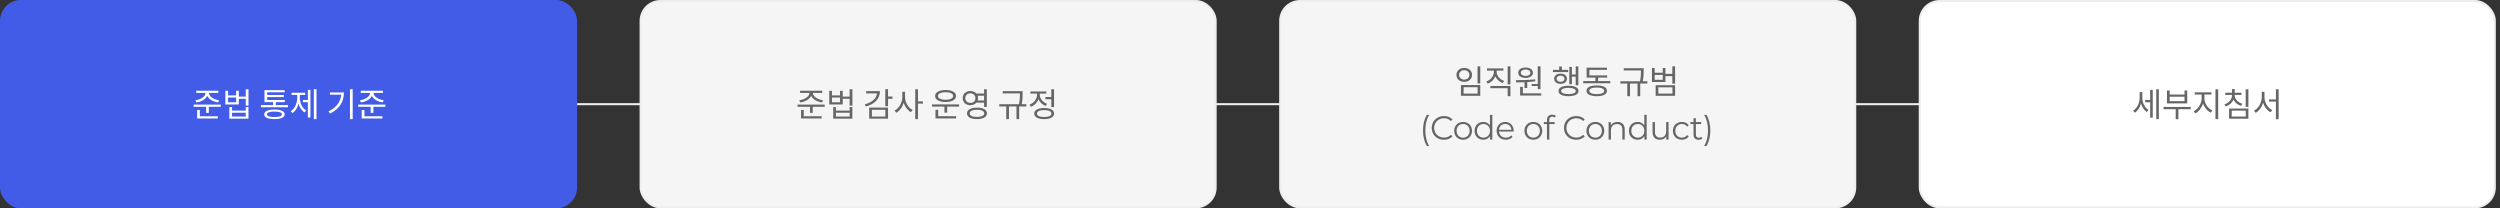 <svg width="1200" height="100" viewBox="0 0 1200 100" fill="none" xmlns="http://www.w3.org/2000/svg">
<rect x="0" y="0" width="1200" height="100" fill="#333333" stroke="none"/>
<path d="M1064 50L133 50" stroke="#EEEEEE" stroke-linecap="round" stroke-linejoin="round"/>
<rect width="277" height="100" rx="10" fill="#435CE7"/>
<path d="M94.269 49.184C96.589 48.832 98.701 47.68 99.485 46.016C100.253 47.68 102.365 48.832 104.701 49.184L105.181 48.128C102.653 47.792 100.333 46.368 100.333 44.624V44.608H104.797V43.552H94.173V44.608H98.637V44.624C98.637 46.368 96.317 47.792 93.773 48.128L94.269 49.184ZM95.933 52.8H94.621V56.864H104.541V55.792H95.933V52.8ZM92.957 50.224V51.28H98.925V54.192H100.237V51.28H105.981V50.224H92.957ZM117.969 55.92H111.377V54.128H117.969V55.92ZM117.969 53.104H111.377V51.376H110.081V56.976H119.265V51.376H117.969V53.104ZM113.345 49.072H109.473V46.8H113.345V49.072ZM117.953 42.848V46.368H114.641V43.584H113.345V45.776H109.473V43.584H108.177V50.144H114.641V47.44H117.953V50.688H119.281V42.848L117.953 42.848ZM131.734 56.176C129.43 56.176 128.134 55.728 128.134 54.864C128.134 54.016 129.43 53.552 131.734 53.552C134.054 53.552 135.334 54.016 135.334 54.864C135.334 55.728 134.054 56.176 131.734 56.176ZM131.734 52.576C128.614 52.576 126.822 53.376 126.822 54.864C126.822 56.368 128.614 57.168 131.734 57.168C134.854 57.168 136.646 56.368 136.646 54.864C136.646 53.376 134.854 52.576 131.734 52.576ZM132.39 50.432V49.024H136.71V48H128.262V46.592H136.246V45.6H128.262V44.272H136.63V43.248H126.95V49.024H131.078V50.432H125.238V51.488H138.23V50.432H132.39ZM143.931 45.584H146.491V44.512H139.947V45.584H142.667V46.88C142.667 49.52 141.547 52.128 139.547 53.328L140.347 54.304C141.771 53.408 142.811 51.728 143.307 49.76C143.803 51.584 144.795 53.12 146.187 53.952L146.987 52.992C145.003 51.872 143.931 49.376 143.931 46.88V45.584ZM147.771 47.984H145.403V49.056H147.771V56.432H149.019V43.152H147.771V47.984ZM150.651 42.816V57.168H151.915V42.816H150.651ZM158.368 44.384V45.44H163.76C163.488 48.848 161.568 51.6 157.712 53.44L158.416 54.512C163.184 52.176 165.088 48.528 165.088 44.384H158.368ZM167.984 42.832V57.184H169.296V42.832L167.984 42.832ZM173.269 49.184C175.589 48.832 177.701 47.68 178.485 46.016C179.253 47.68 181.365 48.832 183.701 49.184L184.181 48.128C181.653 47.792 179.333 46.368 179.333 44.624V44.608H183.797V43.552H173.173V44.608H177.637V44.624C177.637 46.368 175.317 47.792 172.773 48.128L173.269 49.184ZM174.933 52.8H173.621V56.864H183.541V55.792H174.933V52.8ZM171.957 50.224V51.28H177.925V54.192H179.237V51.28H184.981V50.224H171.957Z" fill="white"/>
<rect x="307.5" y="0.5" width="276" height="99" rx="9.5" fill="#F5F5F5" stroke="#EEEEEE"/>
<path d="M384.136 49.184C386.456 48.832 388.568 47.68 389.352 46.016C390.12 47.68 392.232 48.832 394.568 49.184L395.048 48.128C392.52 47.792 390.2 46.368 390.2 44.624V44.608H394.664V43.552H384.04V44.608H388.504V44.624C388.504 46.368 386.184 47.792 383.64 48.128L384.136 49.184ZM385.8 52.8H384.488V56.864H394.408V55.792H385.8V52.8ZM382.824 50.224V51.28H388.792V54.192H390.104V51.28H395.848V50.224H382.824ZM407.837 55.92H401.245V54.128H407.837V55.92ZM407.837 53.104H401.245V51.376H399.949V56.976H409.133V51.376H407.837V53.104ZM403.213 49.072H399.341V46.8H403.213V49.072ZM407.821 42.848V46.368H404.509V43.584H403.213V45.776H399.341V43.584H398.045V50.144H404.509V47.44H407.821V50.688H409.149V42.848L407.821 42.848ZM415.745 43.744V44.816H420.961C420.705 47.248 418.609 49.136 415.105 50.08L415.617 51.12C419.841 49.968 422.369 47.392 422.369 43.744H415.745ZM418.513 52.704H424.961V55.92H418.513V52.704ZM417.217 56.976H426.257V51.648H417.217V56.976ZM428.385 46.336H426.257V42.816H424.945V50.976H426.257V47.424H428.385V46.336ZM434.406 44.08H433.11V46.656C433.11 49.264 431.478 52.016 429.414 53.072L430.198 54.128C431.814 53.264 433.142 51.472 433.766 49.376C434.422 51.344 435.718 53.024 437.238 53.84L438.054 52.8C436.038 51.792 434.406 49.184 434.406 46.656V44.08ZM442.998 48.656H440.63V42.848H439.318V57.184H440.63V49.744H442.998V48.656ZM453.867 44.256C456.075 44.256 457.515 44.944 457.515 46.08C457.515 47.2 456.075 47.888 453.867 47.888C451.675 47.888 450.219 47.2 450.219 46.08C450.219 44.944 451.675 44.256 453.867 44.256ZM453.867 48.96C456.907 48.96 458.891 47.856 458.891 46.08C458.891 44.304 456.907 43.2 453.867 43.2C450.827 43.2 448.843 44.304 448.843 46.08C448.843 47.856 450.827 48.96 453.867 48.96ZM450.347 52.672H449.035V56.864L458.955 56.864V55.776L450.347 55.776V52.672ZM447.371 50.112V51.184L453.323 51.184V54.08H454.651V51.184H460.379V50.112L447.371 50.112ZM463.328 47.088C463.328 45.76 464.384 44.8 465.776 44.8C467.184 44.8 468.208 45.76 468.208 47.088C468.208 48.432 467.184 49.392 465.776 49.392C464.384 49.392 463.328 48.432 463.328 47.088ZM472.352 45.968V48.208H469.264C469.392 47.856 469.456 47.488 469.456 47.088C469.456 46.672 469.392 46.304 469.28 45.968H472.352ZM472.352 49.28V51.328H473.68V42.832H472.352V44.896H468.672C468.016 44.16 466.992 43.696 465.776 43.696C463.648 43.696 462.08 45.088 462.08 47.088C462.08 49.104 463.648 50.512 465.776 50.512C466.992 50.512 468.016 50.048 468.672 49.28H472.352ZM468.928 56.128C466.768 56.128 465.456 55.488 465.456 54.416C465.456 53.328 466.768 52.688 468.928 52.688C471.12 52.688 472.432 53.328 472.432 54.416C472.432 55.488 471.12 56.128 468.928 56.128ZM468.928 51.664C465.984 51.664 464.16 52.672 464.16 54.416C464.16 56.16 465.984 57.168 468.928 57.168C471.888 57.168 473.728 56.16 473.728 54.416C473.728 52.672 471.888 51.664 468.928 51.664ZM492.629 50.016H490.421C490.853 47.744 490.853 46.112 490.853 44.816V43.744H481.301V44.832H489.557C489.557 46.112 489.557 47.744 489.109 50.016H479.669V51.088H482.997V57.168H484.309V51.088H487.909V57.168H489.205V51.088H492.629V50.016ZM501.785 46.56V47.632H504.617V51.392H505.945V42.848H504.617V46.56H501.785ZM502.585 49.824C500.505 49.088 499.097 47.28 499.097 45.44V44.944H502.249V43.888H494.585V44.944H497.785V45.44C497.785 47.504 496.313 49.44 494.169 50.224L494.857 51.264C496.537 50.624 497.865 49.28 498.473 47.616C499.097 49.088 500.329 50.272 501.929 50.848L502.585 49.824ZM501.209 56.16C499.049 56.16 497.737 55.552 497.737 54.512C497.737 53.472 499.049 52.848 501.209 52.848C503.369 52.848 504.681 53.472 504.681 54.512C504.681 55.552 503.369 56.16 501.209 56.16ZM501.209 51.84C498.265 51.84 496.425 52.816 496.425 54.512C496.425 56.208 498.265 57.184 501.209 57.184C504.153 57.184 505.977 56.208 505.977 54.512C505.977 52.816 504.153 51.84 501.209 51.84Z" fill="#666666"/>
<rect x="614.5" y="0.5" width="276" height="99" rx="9.5" fill="#F5F5F5" stroke="#EEEEEE"/>
<path d="M709.218 31.848V40.056H710.53V31.848H709.218ZM701.25 40.824V45.992H710.53V40.824H701.25ZM709.25 41.864V44.936H702.53V41.864H709.25ZM702.818 32.6C700.658 32.6 699.09 33.96 699.09 35.944C699.09 37.928 700.658 39.288 702.818 39.288C704.994 39.288 706.578 37.928 706.578 35.944C706.578 33.96 704.994 32.6 702.818 32.6ZM702.818 33.688C704.258 33.688 705.298 34.632 705.298 35.944C705.298 37.272 704.258 38.2 702.818 38.2C701.394 38.2 700.37 37.272 700.37 35.944C700.37 34.632 701.394 33.688 702.818 33.688ZM721.991 38.84C719.879 38.136 718.391 36.392 718.391 34.472V33.896H721.639V32.84H713.767V33.896H717.047V34.472C717.047 36.488 715.591 38.36 713.415 39.128L714.103 40.152C715.799 39.528 717.127 38.248 717.735 36.616C718.391 38.12 719.703 39.304 721.351 39.88L721.991 38.84ZM715.399 42.328L723.687 42.328V46.184H724.999V41.272L715.399 41.272V42.328ZM723.687 31.832V40.52H724.999V31.832L723.687 31.832ZM735.212 40.312V41.288H738.124V42.76H739.436V31.832H738.124V40.312H735.212ZM732.284 33.384C733.644 33.384 734.572 33.992 734.572 34.904C734.572 35.832 733.644 36.44 732.284 36.44C730.924 36.44 729.996 35.832 729.996 34.904C729.996 33.992 730.924 33.384 732.284 33.384ZM732.284 37.416C734.38 37.416 735.82 36.44 735.82 34.904C735.82 33.4 734.38 32.408 732.284 32.408C730.188 32.408 728.748 33.4 728.748 34.904C728.748 36.44 730.188 37.416 732.284 37.416ZM731.772 42.248H733.084V39.416C734.38 39.336 735.708 39.192 736.972 39L736.86 38.056C733.82 38.44 730.268 38.472 727.612 38.472L727.788 39.56C728.972 39.56 730.348 39.544 731.772 39.48V42.248ZM730.972 44.792V41.688H729.66V45.864H739.804V44.792H730.972ZM754.513 36.808H756.337V40.92H757.601V31.832L756.337 31.832V35.736H754.513V32.12H753.265V40.408H754.513V36.808ZM752.705 33.544H749.713V31.944H748.417V33.544H745.409V34.584H752.705V33.544ZM747.185 37.784C747.185 36.904 747.937 36.312 749.073 36.312C750.193 36.312 750.961 36.904 750.961 37.784C750.961 38.68 750.193 39.272 749.073 39.272C747.937 39.272 747.185 38.68 747.185 37.784ZM752.129 37.784C752.129 36.312 750.881 35.336 749.073 35.336C747.265 35.336 746.001 36.312 746.001 37.784C746.001 39.288 747.265 40.248 749.073 40.248C750.881 40.248 752.129 39.288 752.129 37.784ZM752.881 45.16C750.689 45.16 749.377 44.616 749.377 43.672C749.377 42.712 750.689 42.168 752.881 42.168C755.057 42.168 756.369 42.712 756.369 43.672C756.369 44.616 755.057 45.16 752.881 45.16ZM752.881 41.16C749.889 41.16 748.081 42.056 748.081 43.672C748.081 45.272 749.889 46.168 752.881 46.168C755.873 46.168 757.681 45.272 757.681 43.672C757.681 42.056 755.873 41.16 752.881 41.16ZM766.453 45.16C764.181 45.16 762.853 44.6 762.853 43.592C762.853 42.584 764.181 42.024 766.453 42.024C768.693 42.024 770.021 42.584 770.021 43.592C770.021 44.6 768.693 45.16 766.453 45.16ZM766.453 41C763.381 41 761.525 41.928 761.525 43.592C761.525 45.256 763.381 46.184 766.453 46.184C769.493 46.184 771.349 45.256 771.349 43.592C771.349 41.928 769.493 41 766.453 41ZM767.109 38.92V37.256H771.429V36.2L762.901 36.2V33.544L771.333 33.544V32.488L761.589 32.488V37.256H765.797V38.92L759.957 38.92V39.976L772.949 39.976V38.92H767.109ZM790.73 39.016H788.522C788.954 36.744 788.954 35.112 788.954 33.816V32.744H779.402V33.832H787.658C787.658 35.112 787.658 36.744 787.21 39.016H777.77V40.088H781.098V46.168H782.41V40.088H786.01V46.168H787.306V40.088H790.73V39.016ZM795.999 41.928H802.767V44.936H795.999V41.928ZM794.719 45.992H804.047V40.888H794.719V45.992ZM798.111 38.296H794.239V35.96H798.111V38.296ZM802.719 31.848V35.464H799.407V32.632H798.111V34.92H794.239V32.648H792.943V39.352H799.407V36.536H802.719V40.152H804.047V31.832L802.719 31.848ZM684.895 70.104H685.983C684.719 67.912 684.159 65.464 684.159 62.616C684.159 59.768 684.719 57.32 685.983 55.128H684.895C683.711 57.032 683.039 59.672 683.039 62.616C683.039 65.56 683.711 68.168 684.895 70.104ZM693.079 67.096C694.727 67.096 696.199 66.536 697.191 65.448L696.439 64.696C695.527 65.64 694.407 66.04 693.127 66.04C690.423 66.04 688.391 64.056 688.391 61.4C688.391 58.744 690.423 56.76 693.127 56.76C694.407 56.76 695.527 57.16 696.439 58.088L697.191 57.336C696.199 56.248 694.727 55.704 693.095 55.704C689.719 55.704 687.223 58.12 687.223 61.4C687.223 64.68 689.719 67.096 693.079 67.096ZM702.29 67.08C704.754 67.08 706.562 65.288 706.562 62.792C706.562 60.296 704.754 58.52 702.29 58.52C699.826 58.52 698.002 60.296 698.002 62.792C698.002 65.288 699.826 67.08 702.29 67.08ZM702.29 66.072C700.498 66.072 699.154 64.76 699.154 62.792C699.154 60.824 700.498 59.512 702.29 59.512C704.082 59.512 705.41 60.824 705.41 62.792C705.41 64.76 704.082 66.072 702.29 66.072ZM715.175 55.128V60.184C714.471 59.096 713.319 58.52 711.975 58.52C709.575 58.52 707.783 60.248 707.783 62.792C707.783 65.336 709.575 67.08 711.975 67.08C713.367 67.08 714.535 66.472 715.223 65.336V67H716.311V55.128H715.175ZM712.071 66.072C710.279 66.072 708.935 64.76 708.935 62.792C708.935 60.824 710.279 59.512 712.071 59.512C713.847 59.512 715.191 60.824 715.191 62.792C715.191 64.76 713.847 66.072 712.071 66.072ZM726.569 62.792C726.569 60.264 724.857 58.52 722.489 58.52C720.121 58.52 718.377 60.296 718.377 62.792C718.377 65.288 720.169 67.08 722.793 67.08C724.121 67.08 725.289 66.6 726.041 65.704L725.401 64.968C724.761 65.704 723.849 66.072 722.825 66.072C720.985 66.072 719.641 64.904 719.513 63.144H726.553C726.553 63.016 726.569 62.888 726.569 62.792ZM722.489 59.496C724.137 59.496 725.337 60.648 725.481 62.296H719.513C719.657 60.648 720.857 59.496 722.489 59.496ZM736.008 67.08C738.472 67.08 740.28 65.288 740.28 62.792C740.28 60.296 738.472 58.52 736.008 58.52C733.544 58.52 731.72 60.296 731.72 62.792C731.72 65.288 733.544 67.08 736.008 67.08ZM736.008 66.072C734.216 66.072 732.872 64.76 732.872 62.792C732.872 60.824 734.216 59.512 736.008 59.512C737.8 59.512 739.128 60.824 739.128 62.792C739.128 64.76 737.8 66.072 736.008 66.072ZM745.134 56.008C745.614 56.008 746.062 56.152 746.382 56.424L746.766 55.576C746.35 55.224 745.71 55.048 745.086 55.048C743.438 55.048 742.542 56.04 742.542 57.544V58.584H741.038V59.544H742.542V67H743.678V59.544H746.238V58.584H743.646V57.592C743.646 56.552 744.158 56.008 745.134 56.008ZM756.563 67.096C758.211 67.096 759.683 66.536 760.675 65.448L759.923 64.696C759.011 65.64 757.891 66.04 756.611 66.04C753.907 66.04 751.875 64.056 751.875 61.4C751.875 58.744 753.907 56.76 756.611 56.76C757.891 56.76 759.011 57.16 759.923 58.088L760.675 57.336C759.683 56.248 758.211 55.704 756.579 55.704C753.203 55.704 750.707 58.12 750.707 61.4C750.707 64.68 753.203 67.096 756.563 67.096ZM765.774 67.08C768.238 67.08 770.046 65.288 770.046 62.792C770.046 60.296 768.238 58.52 765.774 58.52C763.31 58.52 761.486 60.296 761.486 62.792C761.486 65.288 763.31 67.08 765.774 67.08ZM765.774 66.072C763.982 66.072 762.638 64.76 762.638 62.792C762.638 60.824 763.982 59.512 765.774 59.512C767.566 59.512 768.894 60.824 768.894 62.792C768.894 64.76 767.566 66.072 765.774 66.072ZM776.403 58.52C774.947 58.52 773.811 59.112 773.203 60.136V58.584H772.115V67H773.251V62.584C773.251 60.664 774.387 59.544 776.195 59.544C777.795 59.544 778.723 60.456 778.723 62.232V67H779.859V62.12C779.859 59.704 778.451 58.52 776.403 58.52ZM789.269 55.128V60.184C788.565 59.096 787.413 58.52 786.069 58.52C783.669 58.52 781.877 60.248 781.877 62.792C781.877 65.336 783.669 67.08 786.069 67.08C787.461 67.08 788.629 66.472 789.317 65.336V67H790.405V55.128H789.269ZM786.165 66.072C784.373 66.072 783.029 64.76 783.029 62.792C783.029 60.824 784.373 59.512 786.165 59.512C787.941 59.512 789.285 60.824 789.285 62.792C789.285 64.76 787.941 66.072 786.165 66.072ZM799.766 58.584V63C799.766 64.92 798.662 66.056 796.902 66.056C795.302 66.056 794.374 65.144 794.374 63.352V58.584H793.238V63.464C793.238 65.88 794.646 67.08 796.79 67.08C798.134 67.08 799.222 66.488 799.814 65.464V67H800.902V58.584H799.766ZM807.322 67.08C808.746 67.08 809.946 66.504 810.618 65.416L809.77 64.84C809.194 65.688 808.298 66.072 807.322 66.072C805.482 66.072 804.138 64.776 804.138 62.792C804.138 60.824 805.482 59.512 807.322 59.512C808.298 59.512 809.194 59.912 809.77 60.76L810.618 60.184C809.946 59.08 808.746 58.52 807.322 58.52C804.81 58.52 802.986 60.28 802.986 62.792C802.986 65.304 804.81 67.08 807.322 67.08ZM816.725 65.672C816.405 65.96 815.941 66.104 815.477 66.104C814.533 66.104 814.021 65.56 814.021 64.568V59.544H816.581V58.584H814.021V56.744H812.885V58.584H811.381V59.544H812.885V64.632C812.885 66.184 813.765 67.08 815.349 67.08C816.005 67.08 816.677 66.888 817.125 66.488L816.725 65.672ZM819.087 70.104C820.287 68.168 820.959 65.56 820.959 62.616C820.959 59.672 820.287 57.032 819.087 55.128H817.999C819.279 57.32 819.839 59.768 819.839 62.616C819.839 65.464 819.279 67.912 817.999 70.104H819.087Z" fill="#666666"/>
<rect x="921.5" y="0.5" width="276" height="99" rx="9.5" fill="white" stroke="#EEEEEE"/>
<path d="M1028.31 44.192H1027.04V46.928C1027.04 49.392 1025.86 51.968 1023.89 53.12L1024.71 54.112C1026.13 53.232 1027.17 51.6 1027.68 49.696C1028.2 51.44 1029.16 52.96 1030.52 53.792L1031.27 52.768C1029.38 51.616 1028.31 49.184 1028.31 46.88V44.192ZM1032.08 47.984H1029.72V49.072H1032.08V56.48H1033.32V43.152H1032.08V47.984ZM1035 42.832V57.184H1036.24V42.832H1035ZM1048.57 48.544H1041.45V46.432H1048.57V48.544ZM1049.88 43.408H1048.57V45.376H1041.45V43.408H1040.15V49.616H1049.88V43.408ZM1051.53 51.344H1038.5V52.4H1044.33V57.2H1045.64V52.4H1051.53V51.344ZM1058.11 45.392H1061.48V44.304H1053.47V45.392H1056.8V47.216C1056.8 49.696 1055.05 52.4 1052.99 53.376L1053.76 54.432C1055.39 53.6 1056.8 51.792 1057.45 49.696C1058.14 51.664 1059.55 53.312 1061.21 54.08L1061.95 53.024C1059.84 52.128 1058.11 49.648 1058.11 47.216V45.392ZM1063.42 42.848V57.184H1064.73V42.848H1063.42ZM1076.32 49.808C1074.19 49.168 1072.66 47.552 1072.66 45.744V45.568H1075.91V44.512H1072.67V42.752H1071.36V44.512H1068.1V45.568H1071.36V45.744C1071.36 47.664 1069.86 49.408 1067.73 50.096L1068.35 51.104C1070.08 50.56 1071.41 49.36 1072.03 47.808C1072.71 49.216 1074.03 50.304 1075.71 50.816L1076.32 49.808ZM1071.23 53.12H1077.95V55.936H1071.23V53.12ZM1069.95 56.992H1079.23V52.08H1069.95V56.992ZM1077.92 42.832V51.344H1079.23V42.832H1077.92ZM1086.95 44.064H1085.64V46.64C1085.64 49.296 1084.01 52.064 1081.93 53.104L1082.73 54.144C1084.34 53.28 1085.67 51.472 1086.29 49.344C1086.95 51.36 1088.26 53.072 1089.89 53.888L1090.66 52.848C1088.58 51.856 1086.95 49.248 1086.95 46.64V44.064ZM1092.44 42.832V47.696H1089.11V48.768H1092.44V57.2H1093.75V42.832H1092.44Z" fill="#666666"/>
</svg>
